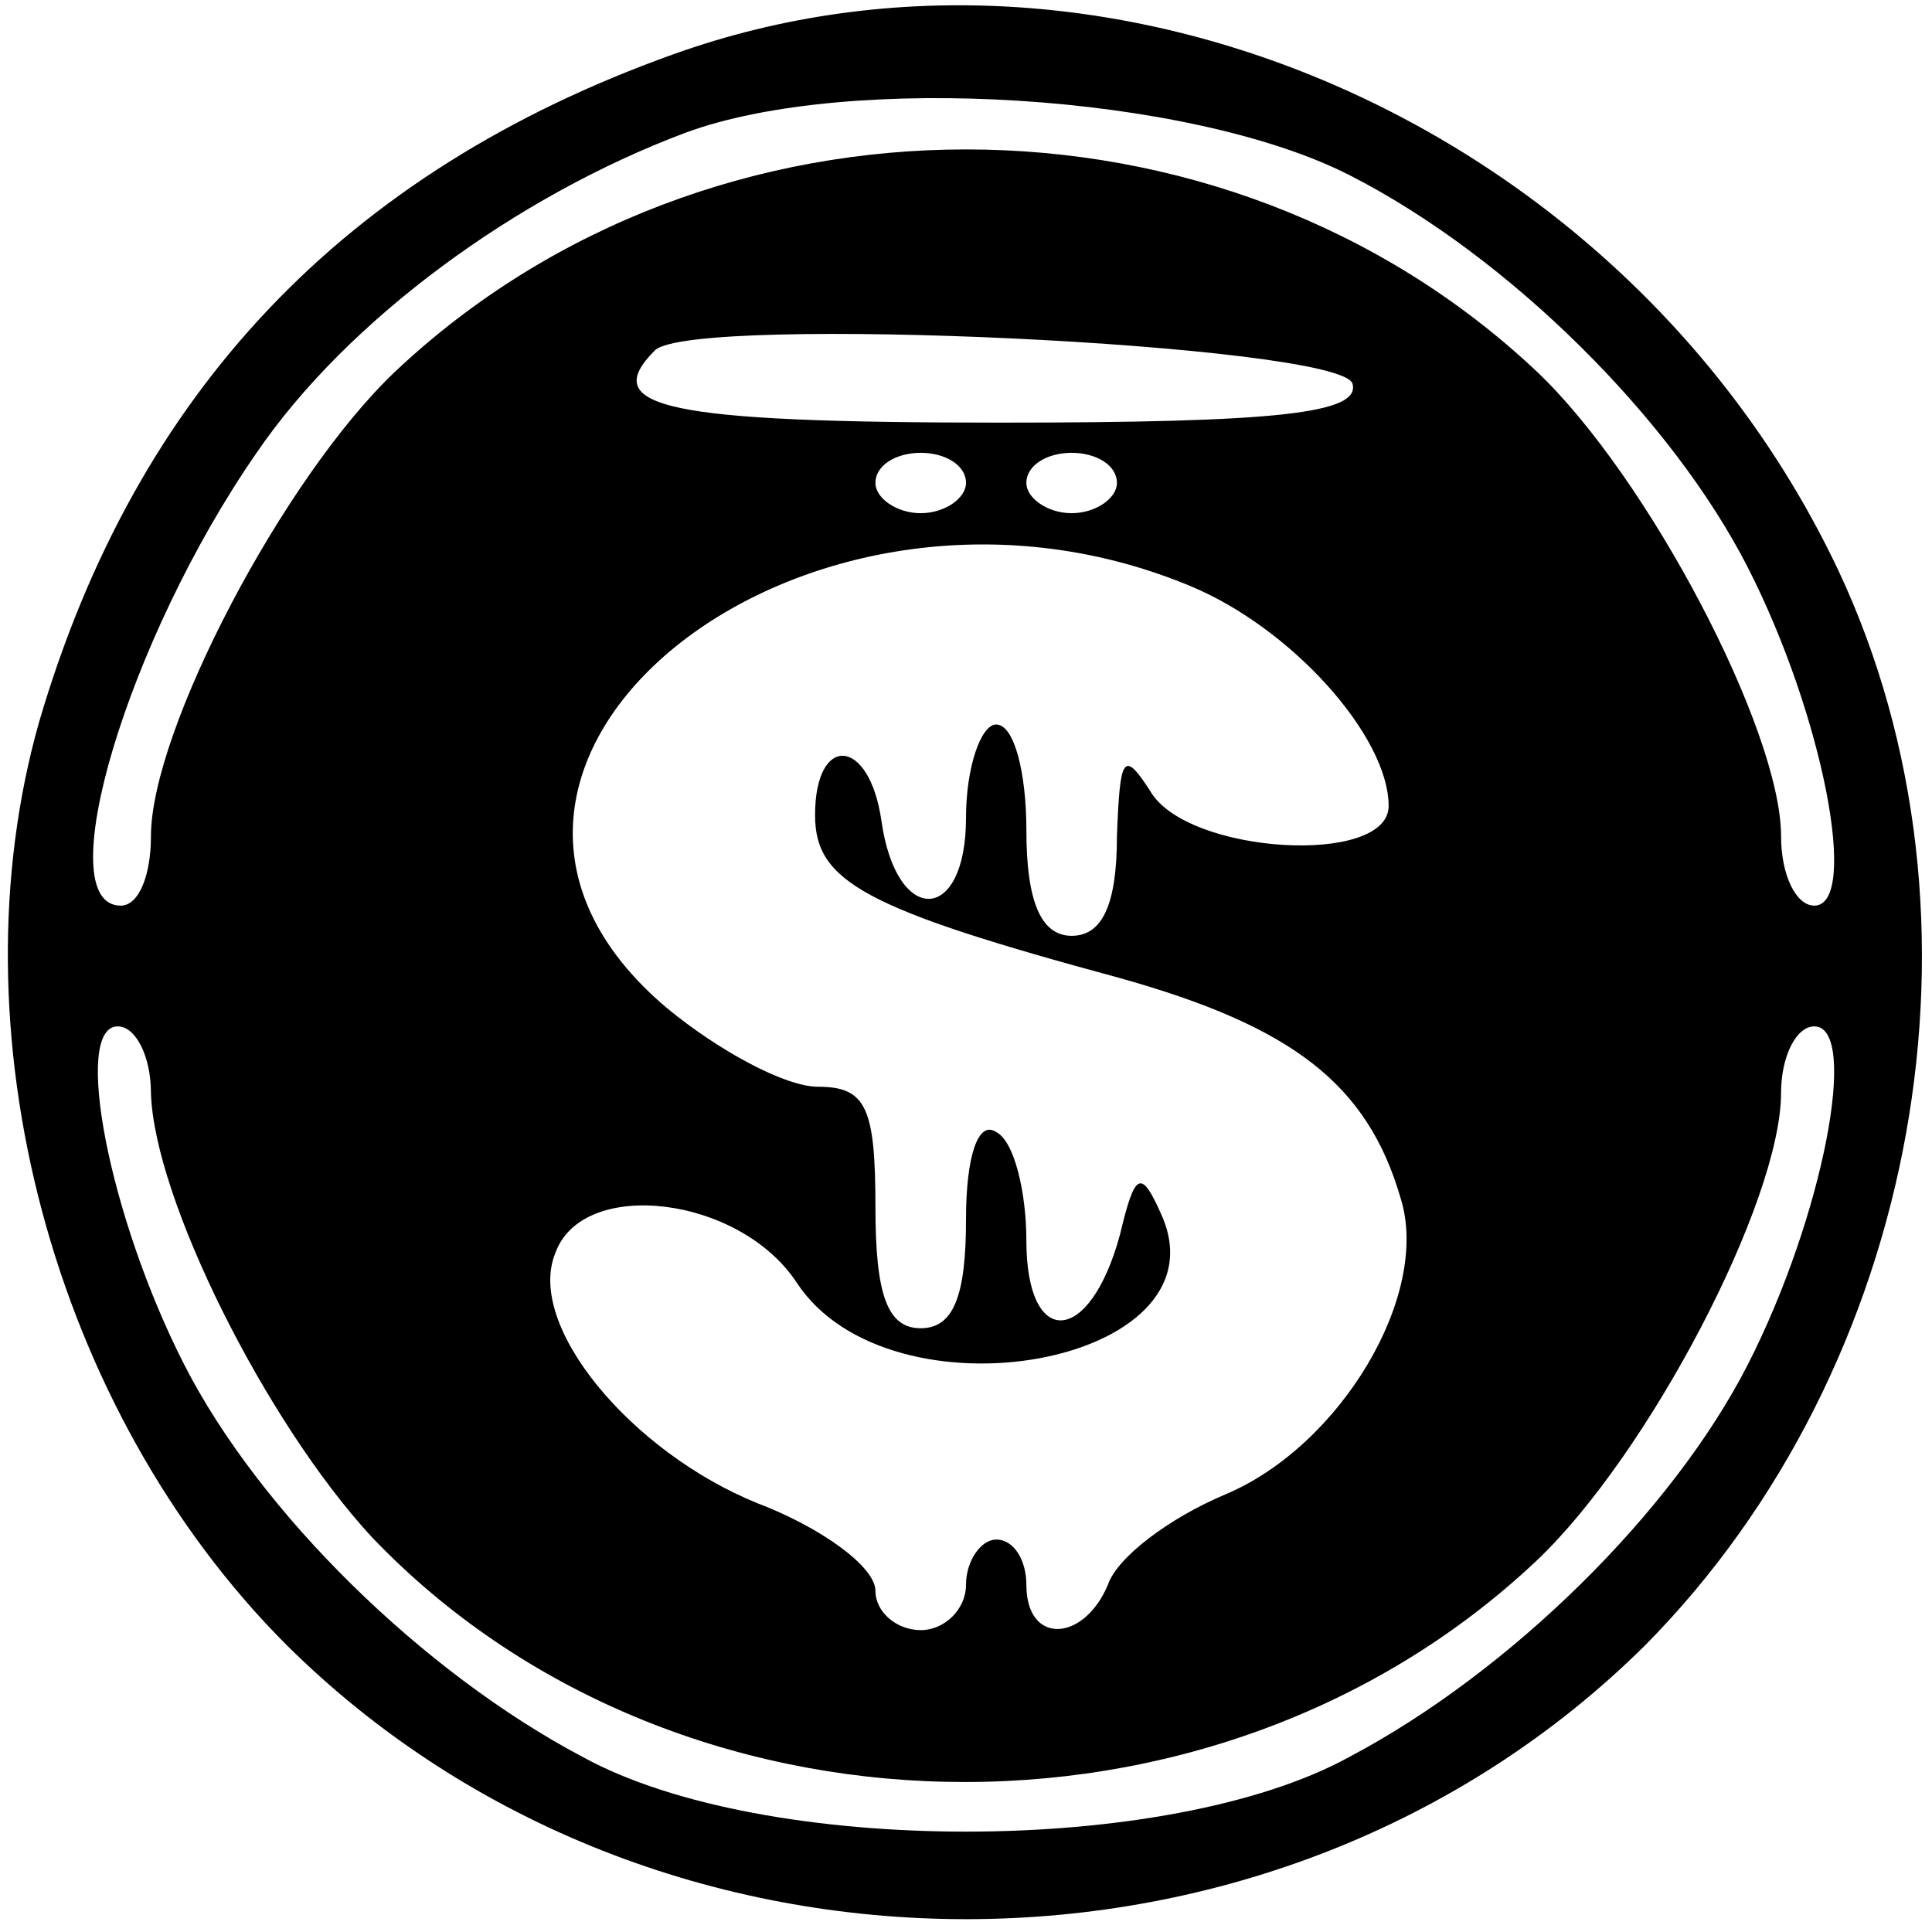 <?xml version="1.0" standalone="no"?>
<!DOCTYPE svg PUBLIC "-//W3C//DTD SVG 20010904//EN"
 "http://www.w3.org/TR/2001/REC-SVG-20010904/DTD/svg10.dtd">
<svg version="1.0" xmlns="http://www.w3.org/2000/svg"
 width="64pt" height="64pt" viewBox="0 0 64 64"
 preserveAspectRatio="xMidYMid meet">

<g transform="translate(0,64) scale(0.1,-0.1)"
fill="#000000" stroke="none">
<path d="M223 622 c-109 -39 -178 -112 -210 -221 -29 -102 4 -228 82 -306 122
-121 328 -121 450 0 91 92 118 241 64 356 -69 146 -241 223 -386 171z m224
-40 c53 -27 107 -81 132 -130 25 -49 37 -112 22 -112 -6 0 -11 10 -11 23 0 35
-44 119 -81 154 -104 98 -274 98 -378 0 -37 -35 -81 -119 -81 -154 0 -13 -4
-23 -10 -23 -24 0 2 88 45 150 30 44 86 85 142 106 54 20 167 13 220 -14z m1
-69 c3 -10 -25 -13 -117 -13 -111 0 -133 5 -114 24 13 12 226 2 231 -11z
m-128 -33 c0 -5 -7 -10 -15 -10 -8 0 -15 5 -15 10 0 6 7 10 15 10 8 0 15 -4
15 -10z m50 0 c0 -5 -7 -10 -15 -10 -8 0 -15 5 -15 10 0 6 7 10 15 10 8 0 15
-4 15 -10z m24 -34 c34 -14 66 -50 66 -73 0 -20 -67 -16 -79 5 -9 14 -10 11
-11 -15 0 -23 -5 -33 -15 -33 -10 0 -15 11 -15 35 0 19 -4 35 -10 35 -5 0 -10
-14 -10 -31 0 -35 -23 -36 -28 -1 -4 28 -22 29 -22 2 0 -22 16 -31 101 -54 57
-16 82 -35 93 -73 10 -32 -20 -82 -58 -98 -19 -8 -36 -21 -39 -30 -8 -19 -27
-20 -27 0 0 8 -4 15 -10 15 -5 0 -10 -7 -10 -15 0 -8 -7 -15 -15 -15 -8 0 -15
6 -15 13 0 8 -18 21 -39 29 -42 17 -77 59 -67 83 9 25 61 19 80 -10 31 -47
142 -27 121 22 -7 16 -9 15 -14 -6 -10 -37 -31 -38 -31 -2 0 16 -4 33 -10 36
-6 4 -10 -8 -10 -29 0 -25 -4 -36 -15 -36 -11 0 -15 11 -15 40 0 33 -3 40 -19
40 -11 0 -33 12 -50 26 -95 80 45 193 173 140z m-344 -168 c1 -35 38 -109 73
-147 100 -105 279 -109 386 -8 37 35 81 119 81 155 0 12 5 22 11 22 15 0 3
-63 -22 -112 -25 -49 -79 -102 -132 -130 -60 -33 -194 -33 -254 0 -53 28 -107
81 -132 130 -25 49 -37 112 -22 112 6 0 11 -10 11 -22z"/>
</g>
</svg>
